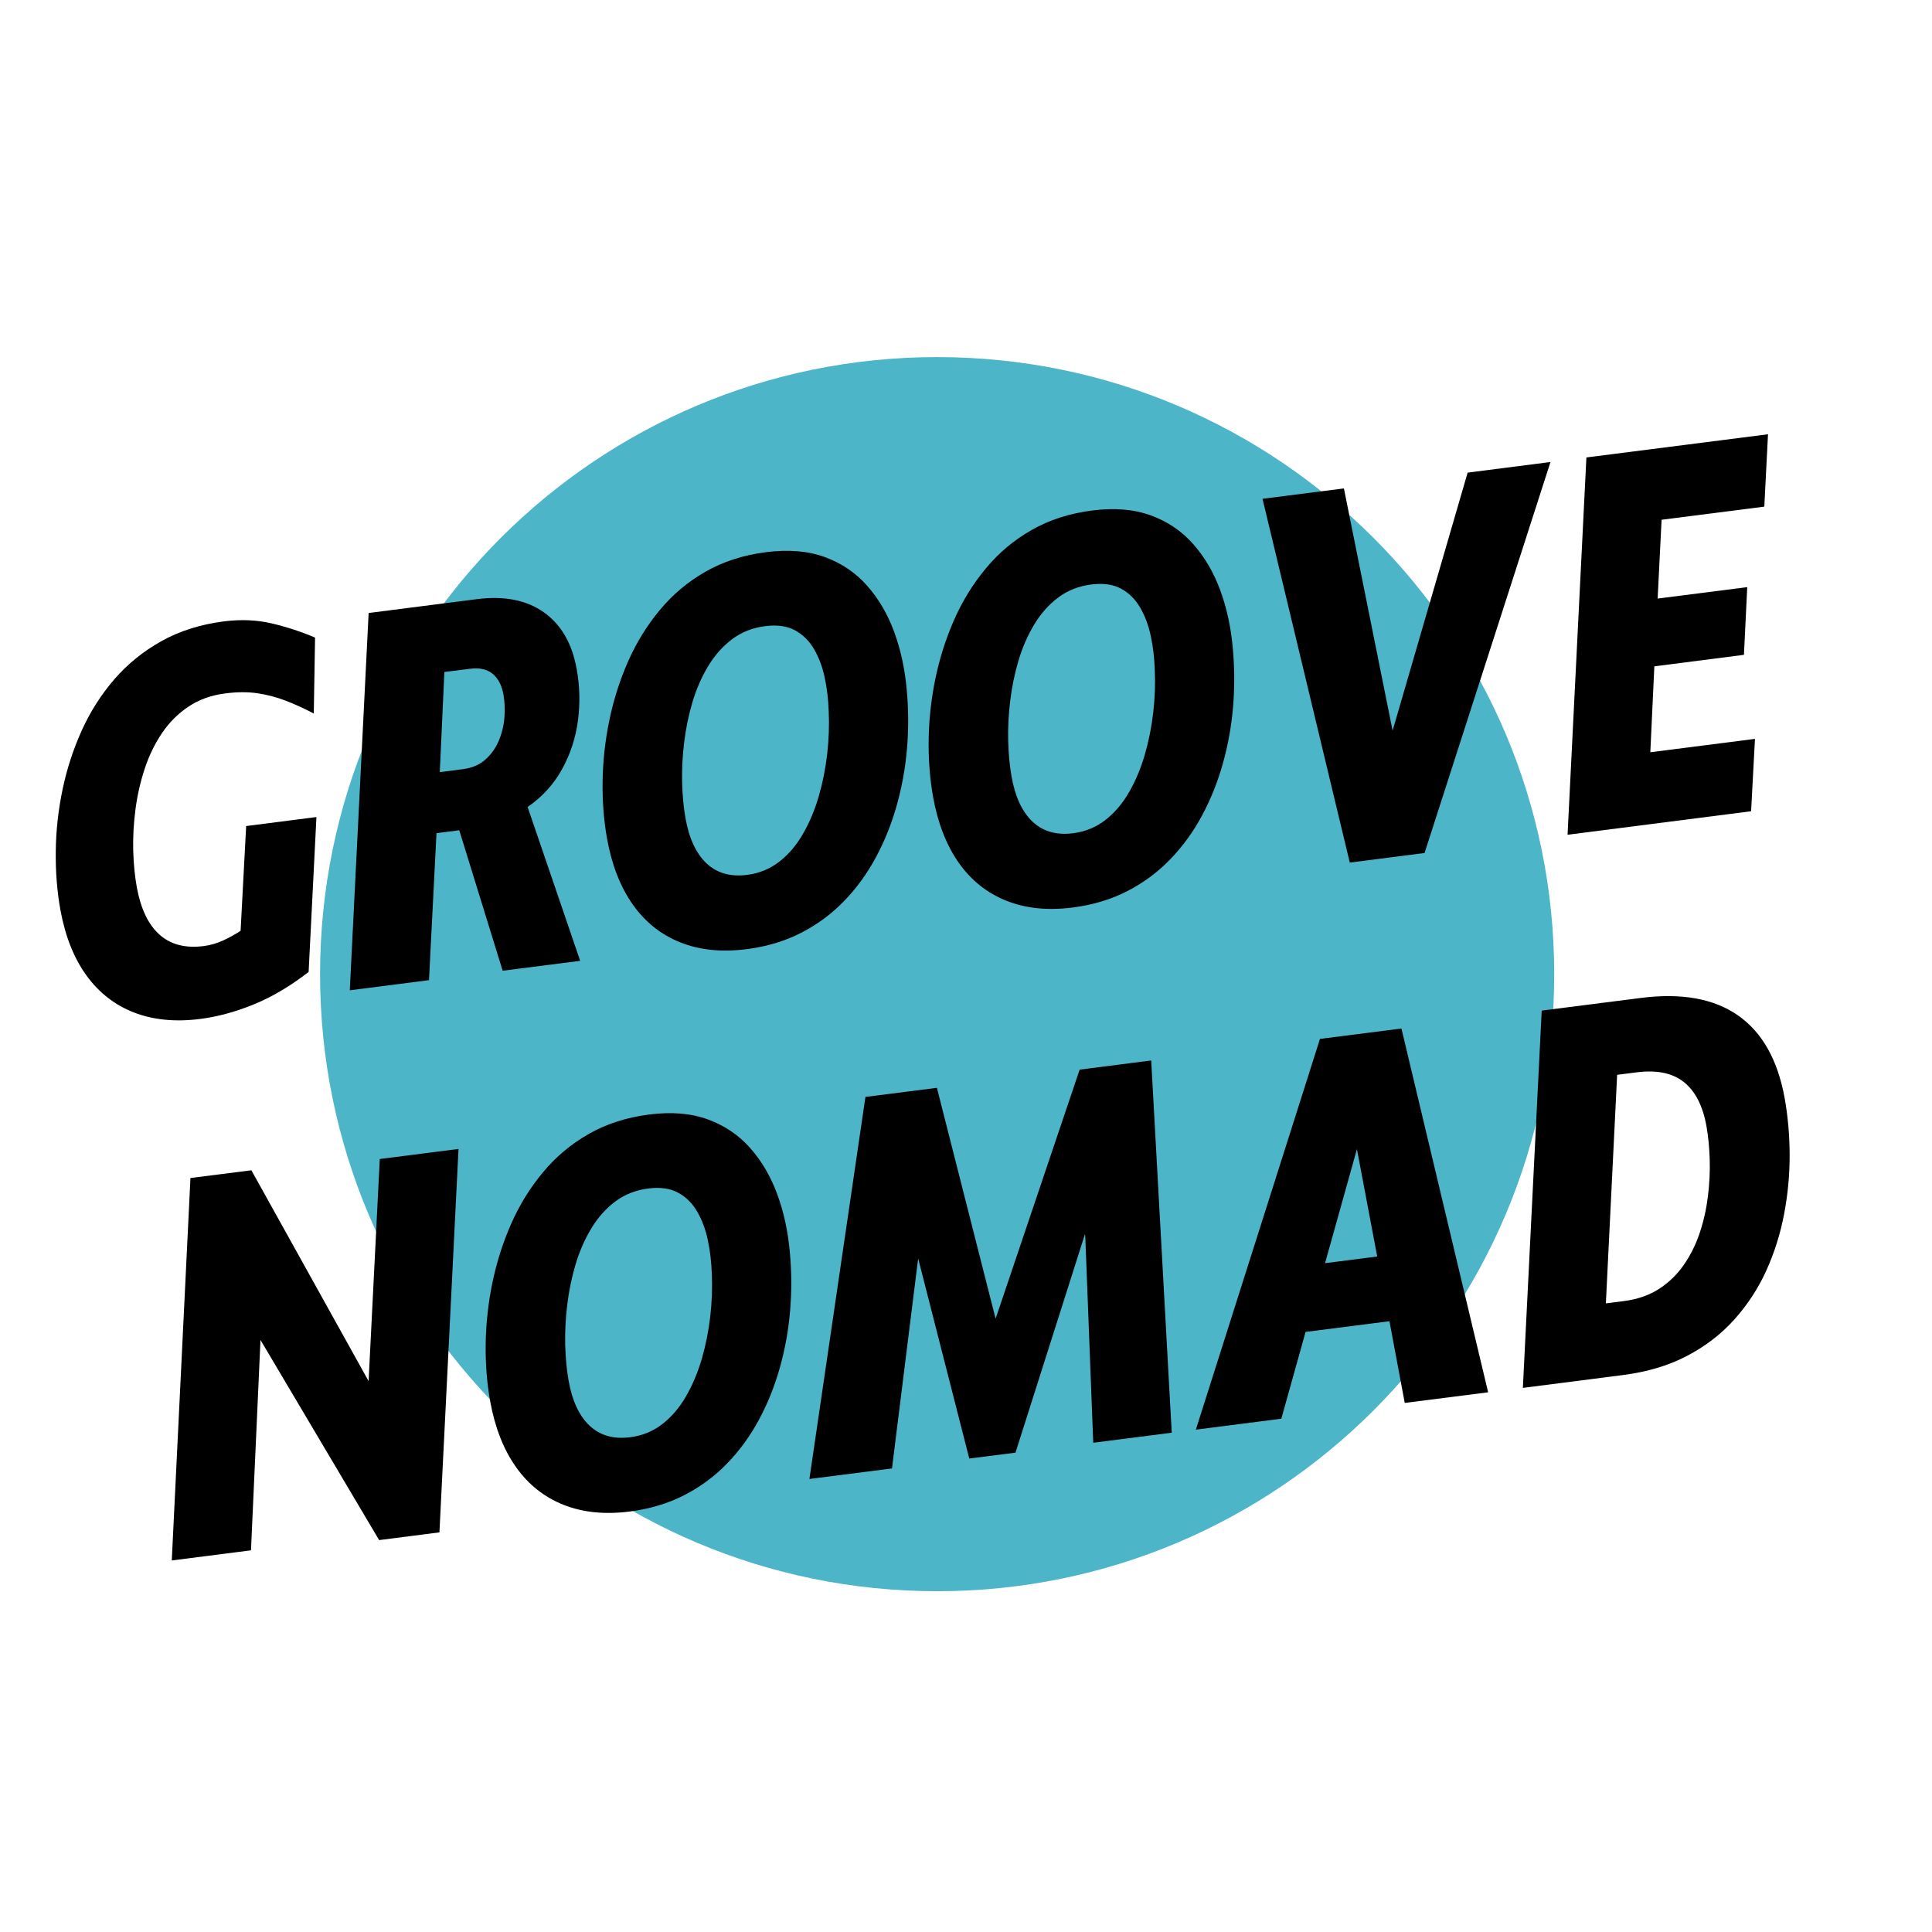 <svg xmlns="http://www.w3.org/2000/svg" xmlns:xlink="http://www.w3.org/1999/xlink" width="500" zoomAndPan="magnify" viewBox="0 0 375 375" height="500" preserveAspectRatio="xMidYMid meet" version="1.2"><defs><clipPath id="4edca95883"><path d="M 62.125 69.312 L 301.672 69.312 L 301.672 308.855 L 62.125 308.855 Z M 62.125 69.312 "/></clipPath><clipPath id="3cd036a996"><path d="M 181.898 69.312 C 115.75 69.312 62.125 122.938 62.125 189.086 C 62.125 255.234 115.75 308.855 181.898 308.855 C 248.047 308.855 301.672 255.234 301.672 189.086 C 301.672 122.938 248.047 69.312 181.898 69.312 Z M 181.898 69.312 "/></clipPath></defs><g id="56a17acd09"><rect x="0" width="375" y="0" height="375" style="fill:#ffffff;fill-opacity:1;stroke:none;"/><rect x="0" width="375" y="0" height="375" style="fill:#ffffff;fill-opacity:1;stroke:none;"/><g clip-rule="nonzero" clip-path="url(#4edca95883)"><g clip-rule="nonzero" clip-path="url(#3cd036a996)"><path style=" stroke:none;fill-rule:nonzero;fill:#4db5c8;fill-opacity:1;" d="M 62.125 69.312 L 301.672 69.312 L 301.672 308.855 L 62.125 308.855 Z M 62.125 69.312 "/></g></g><g style="fill:#000000;fill-opacity:1;"><g transform="translate(11.357, 199.431)"><path style="stroke:none" d="M 27.516 -1.656 C 22.711 -1.039 18.438 -1.453 14.688 -2.891 C 10.945 -4.336 7.859 -6.738 5.422 -10.094 C 2.992 -13.457 1.312 -17.68 0.375 -22.766 C -0.281 -26.398 -0.582 -30.211 -0.531 -34.203 C -0.488 -38.203 -0.051 -42.191 0.781 -46.172 C 1.613 -50.148 2.852 -53.969 4.5 -57.625 C 6.156 -61.289 8.27 -64.613 10.844 -67.594 C 13.426 -70.57 16.477 -73.039 20 -75 C 23.531 -76.969 27.578 -78.242 32.141 -78.828 C 35.461 -79.242 38.578 -79.102 41.484 -78.406 C 44.398 -77.707 47.172 -76.797 49.797 -75.672 L 49.547 -60.938 C 47.641 -61.938 45.801 -62.773 44.031 -63.453 C 42.258 -64.129 40.441 -64.602 38.578 -64.875 C 36.711 -65.145 34.656 -65.133 32.406 -64.844 C 29.656 -64.5 27.266 -63.645 25.234 -62.281 C 23.203 -60.926 21.484 -59.207 20.078 -57.125 C 18.672 -55.039 17.551 -52.727 16.719 -50.188 C 15.883 -47.645 15.289 -45.023 14.938 -42.328 C 14.582 -39.629 14.438 -36.973 14.5 -34.359 C 14.57 -31.754 14.812 -29.332 15.219 -27.094 C 16 -22.938 17.473 -19.898 19.641 -17.984 C 21.805 -16.078 24.645 -15.348 28.156 -15.797 C 29.469 -15.961 30.738 -16.328 31.969 -16.891 C 33.195 -17.461 34.32 -18.086 35.344 -18.766 L 36.422 -39.094 L 50.062 -40.844 L 48.547 -10.781 C 44.961 -8 41.395 -5.891 37.844 -4.453 C 34.301 -3.016 30.859 -2.082 27.516 -1.656 Z M 27.516 -1.656 "/></g></g><g style="fill:#000000;fill-opacity:1;"><g transform="translate(66.863, 192.341)"><path style="stroke:none" d="M 45.062 -62.516 C 45.676 -59.16 45.758 -55.801 45.312 -52.438 C 44.863 -49.082 43.836 -45.953 42.234 -43.047 C 40.641 -40.141 38.41 -37.691 35.547 -35.703 L 45.75 -5.844 L 30.703 -3.922 L 22.281 -31.188 L 17.859 -30.625 L 16.406 -2.094 L 1.031 -0.125 L 4.688 -73.359 L 25.703 -76.047 C 31.016 -76.723 35.348 -75.867 38.703 -73.484 C 42.055 -71.109 44.176 -67.453 45.062 -62.516 Z M 19.391 -61.906 L 18.5 -42.469 L 22.984 -43.047 C 24.766 -43.273 26.223 -43.898 27.359 -44.922 C 28.504 -45.941 29.375 -47.172 29.969 -48.609 C 30.57 -50.055 30.93 -51.566 31.047 -53.141 C 31.16 -54.711 31.098 -56.164 30.859 -57.5 C 30.535 -59.32 29.832 -60.676 28.75 -61.562 C 27.664 -62.445 26.203 -62.77 24.359 -62.531 Z M 19.391 -61.906 "/></g></g><g style="fill:#000000;fill-opacity:1;"><g transform="translate(117.494, 185.874)"><path style="stroke:none" d="M 27.422 -1.641 C 22.586 -1.023 18.301 -1.461 14.562 -2.953 C 10.82 -4.441 7.75 -6.883 5.344 -10.281 C 2.945 -13.676 1.285 -17.898 0.359 -22.953 C -0.285 -26.492 -0.582 -30.227 -0.531 -34.156 C -0.477 -38.094 -0.047 -42.047 0.766 -46.016 C 1.586 -49.992 2.801 -53.812 4.406 -57.469 C 6.02 -61.125 8.07 -64.453 10.562 -67.453 C 13.051 -70.461 16.008 -72.945 19.438 -74.906 C 22.875 -76.875 26.801 -78.141 31.219 -78.703 C 35.551 -79.254 39.344 -78.938 42.594 -77.75 C 45.852 -76.562 48.594 -74.707 50.812 -72.188 C 53.039 -69.676 54.789 -66.691 56.062 -63.234 C 57.332 -59.773 58.145 -56.035 58.5 -52.016 C 58.852 -48.242 58.875 -44.461 58.562 -40.672 C 58.25 -36.891 57.586 -33.203 56.578 -29.609 C 55.578 -26.023 54.227 -22.656 52.531 -19.5 C 50.844 -16.344 48.789 -13.516 46.375 -11.016 C 43.969 -8.516 41.188 -6.453 38.031 -4.828 C 34.875 -3.203 31.336 -2.141 27.422 -1.641 Z M 27.531 -16.062 C 29.875 -16.363 31.945 -17.211 33.75 -18.609 C 35.562 -20.016 37.098 -21.816 38.359 -24.016 C 39.629 -26.211 40.648 -28.641 41.422 -31.297 C 42.191 -33.953 42.738 -36.691 43.062 -39.516 C 43.383 -42.348 43.484 -45.109 43.359 -47.797 C 43.285 -50.047 43.031 -52.211 42.594 -54.297 C 42.156 -56.379 41.469 -58.227 40.531 -59.844 C 39.594 -61.469 38.352 -62.695 36.812 -63.531 C 35.27 -64.363 33.348 -64.633 31.047 -64.344 C 28.578 -64.031 26.426 -63.18 24.594 -61.797 C 22.77 -60.422 21.223 -58.676 19.953 -56.562 C 18.68 -54.445 17.664 -52.117 16.906 -49.578 C 16.156 -47.035 15.617 -44.426 15.297 -41.75 C 14.973 -39.07 14.844 -36.473 14.906 -33.953 C 14.977 -31.441 15.191 -29.172 15.547 -27.141 C 16.234 -23.191 17.586 -20.254 19.609 -18.328 C 21.641 -16.398 24.281 -15.645 27.531 -16.062 Z M 27.531 -16.062 "/></g></g><g style="fill:#000000;fill-opacity:1;"><g transform="translate(180.782, 177.79)"><path style="stroke:none" d="M 27.422 -1.641 C 22.586 -1.023 18.301 -1.461 14.562 -2.953 C 10.82 -4.441 7.75 -6.883 5.344 -10.281 C 2.945 -13.676 1.285 -17.898 0.359 -22.953 C -0.285 -26.492 -0.582 -30.227 -0.531 -34.156 C -0.477 -38.094 -0.047 -42.047 0.766 -46.016 C 1.586 -49.992 2.801 -53.812 4.406 -57.469 C 6.02 -61.125 8.07 -64.453 10.562 -67.453 C 13.051 -70.461 16.008 -72.945 19.438 -74.906 C 22.875 -76.875 26.801 -78.141 31.219 -78.703 C 35.551 -79.254 39.344 -78.938 42.594 -77.75 C 45.852 -76.562 48.594 -74.707 50.812 -72.188 C 53.039 -69.676 54.789 -66.691 56.062 -63.234 C 57.332 -59.773 58.145 -56.035 58.5 -52.016 C 58.852 -48.242 58.875 -44.461 58.562 -40.672 C 58.25 -36.891 57.586 -33.203 56.578 -29.609 C 55.578 -26.023 54.227 -22.656 52.531 -19.5 C 50.844 -16.344 48.789 -13.516 46.375 -11.016 C 43.969 -8.516 41.188 -6.453 38.031 -4.828 C 34.875 -3.203 31.336 -2.141 27.422 -1.641 Z M 27.531 -16.062 C 29.875 -16.363 31.945 -17.211 33.75 -18.609 C 35.562 -20.016 37.098 -21.816 38.359 -24.016 C 39.629 -26.211 40.648 -28.641 41.422 -31.297 C 42.191 -33.953 42.738 -36.691 43.062 -39.516 C 43.383 -42.348 43.484 -45.109 43.359 -47.797 C 43.285 -50.047 43.031 -52.211 42.594 -54.297 C 42.156 -56.379 41.469 -58.227 40.531 -59.844 C 39.594 -61.469 38.352 -62.695 36.812 -63.531 C 35.27 -64.363 33.348 -64.633 31.047 -64.344 C 28.578 -64.031 26.426 -63.18 24.594 -61.797 C 22.77 -60.422 21.223 -58.676 19.953 -56.562 C 18.68 -54.445 17.664 -52.117 16.906 -49.578 C 16.156 -47.035 15.617 -44.426 15.297 -41.75 C 14.973 -39.07 14.844 -36.473 14.906 -33.953 C 14.977 -31.441 15.191 -29.172 15.547 -27.141 C 16.234 -23.191 17.586 -20.254 19.609 -18.328 C 21.641 -16.398 24.281 -15.645 27.531 -16.062 Z M 27.531 -16.062 "/></g></g><g style="fill:#000000;fill-opacity:1;"><g transform="translate(244.07, 169.707)"><path style="stroke:none" d="M 40.797 -77.969 L 56.875 -80.031 L 32.438 -4.141 L 17.922 -2.281 L 0.984 -72.891 L 16.781 -74.906 L 26.234 -27.891 Z M 40.797 -77.969 "/></g></g><g style="fill:#000000;fill-opacity:1;"><g transform="translate(303.232, 162.15)"><path style="stroke:none" d="M 1.031 -0.125 L 4.688 -73.359 L 39.938 -77.859 L 39.219 -63.812 L 19.281 -61.266 L 18.516 -45.969 L 35.906 -48.188 L 35.266 -35.047 L 17.875 -32.812 L 17.094 -16.141 L 37.406 -18.734 L 36.656 -4.688 Z M 1.031 -0.125 "/></g></g><g style="fill:#000000;fill-opacity:1;"><g transform="translate(32.31, 303.01)"><path style="stroke:none" d="M 41.406 -78.047 L 56.688 -80 L 52.984 -5.578 L 41.281 -4.078 L 18.25 -42.922 L 16.406 -2.094 L 1.031 -0.125 L 4.656 -74.359 L 16.484 -75.859 L 39.234 -34.938 Z M 41.406 -78.047 "/></g></g><g style="fill:#000000;fill-opacity:1;"><g transform="translate(94.801, 295.028)"><path style="stroke:none" d="M 27.422 -1.641 C 22.586 -1.023 18.301 -1.461 14.562 -2.953 C 10.82 -4.441 7.75 -6.883 5.344 -10.281 C 2.945 -13.676 1.285 -17.898 0.359 -22.953 C -0.285 -26.492 -0.582 -30.227 -0.531 -34.156 C -0.477 -38.094 -0.047 -42.047 0.766 -46.016 C 1.586 -49.992 2.801 -53.812 4.406 -57.469 C 6.02 -61.125 8.07 -64.453 10.562 -67.453 C 13.051 -70.461 16.008 -72.945 19.438 -74.906 C 22.875 -76.875 26.801 -78.141 31.219 -78.703 C 35.551 -79.254 39.344 -78.938 42.594 -77.75 C 45.852 -76.562 48.594 -74.707 50.812 -72.188 C 53.039 -69.676 54.789 -66.691 56.062 -63.234 C 57.332 -59.773 58.145 -56.035 58.5 -52.016 C 58.852 -48.242 58.875 -44.461 58.562 -40.672 C 58.25 -36.891 57.586 -33.203 56.578 -29.609 C 55.578 -26.023 54.227 -22.656 52.531 -19.5 C 50.844 -16.344 48.789 -13.516 46.375 -11.016 C 43.969 -8.516 41.188 -6.453 38.031 -4.828 C 34.875 -3.203 31.336 -2.141 27.422 -1.641 Z M 27.531 -16.062 C 29.875 -16.363 31.945 -17.211 33.75 -18.609 C 35.562 -20.016 37.098 -21.816 38.359 -24.016 C 39.629 -26.211 40.648 -28.641 41.422 -31.297 C 42.191 -33.953 42.738 -36.691 43.062 -39.516 C 43.383 -42.348 43.484 -45.109 43.359 -47.797 C 43.285 -50.047 43.031 -52.211 42.594 -54.297 C 42.156 -56.379 41.469 -58.227 40.531 -59.844 C 39.594 -61.469 38.352 -62.695 36.812 -63.531 C 35.27 -64.363 33.348 -64.633 31.047 -64.344 C 28.578 -64.031 26.426 -63.18 24.594 -61.797 C 22.77 -60.422 21.223 -58.676 19.953 -56.562 C 18.68 -54.445 17.664 -52.117 16.906 -49.578 C 16.156 -47.035 15.617 -44.426 15.297 -41.75 C 14.973 -39.07 14.844 -36.473 14.906 -33.953 C 14.977 -31.441 15.191 -29.172 15.547 -27.141 C 16.234 -23.191 17.586 -20.254 19.609 -18.328 C 21.641 -16.398 24.281 -15.645 27.531 -16.062 Z M 27.531 -16.062 "/></g></g><g style="fill:#000000;fill-opacity:1;"><g transform="translate(158.089, 286.944)"><path style="stroke:none" d="M 65.359 -81.109 L 69.344 -8.859 L 54.109 -6.906 L 52.562 -46.969 L 52.5 -47.438 L 52.375 -47 L 39.016 -4.984 L 30.047 -3.844 L 20.125 -42.688 L 15.047 -1.922 L -0.984 0.125 L 9.891 -74.031 L 23.766 -75.797 L 35.156 -30.984 L 51.469 -79.328 Z M 65.359 -81.109 "/></g></g><g style="fill:#000000;fill-opacity:1;"><g transform="translate(234.644, 277.166)"><path style="stroke:none" d="M 38.016 -4.859 L 35.047 -20.719 L 18.766 -18.641 L 14.062 -1.797 L -2.531 0.328 L 21.562 -75.516 L 37.375 -77.531 L 54.203 -6.922 Z M 22.547 -31.984 L 32.672 -33.281 L 28.734 -54.125 Z M 22.547 -31.984 "/></g></g><g style="fill:#000000;fill-opacity:1;"><g transform="translate(294.557, 269.513)"><path style="stroke:none" d="M 1.031 -0.125 L 4.688 -73.359 L 23.922 -75.812 C 31.797 -76.82 38.078 -75.695 42.766 -72.438 C 47.453 -69.176 50.473 -63.848 51.828 -56.453 C 52.473 -52.879 52.801 -49.164 52.812 -45.312 C 52.82 -41.457 52.457 -37.613 51.719 -33.781 C 50.988 -29.957 49.836 -26.316 48.266 -22.859 C 46.691 -19.398 44.633 -16.254 42.094 -13.422 C 39.562 -10.586 36.5 -8.227 32.906 -6.344 C 29.32 -4.457 25.148 -3.211 20.391 -2.609 Z M 17.141 -16.531 L 20.609 -16.969 C 23.266 -17.312 25.551 -18.102 27.469 -19.344 C 29.395 -20.594 31.008 -22.164 32.312 -24.062 C 33.613 -25.957 34.641 -28.039 35.391 -30.312 C 36.141 -32.582 36.66 -34.926 36.953 -37.344 C 37.254 -39.77 37.367 -42.145 37.297 -44.469 C 37.223 -46.801 37.016 -48.941 36.672 -50.891 C 35.973 -54.836 34.516 -57.695 32.297 -59.469 C 30.086 -61.238 27.031 -61.875 23.125 -61.375 L 19.328 -60.891 Z M 17.141 -16.531 "/></g></g></g></svg>